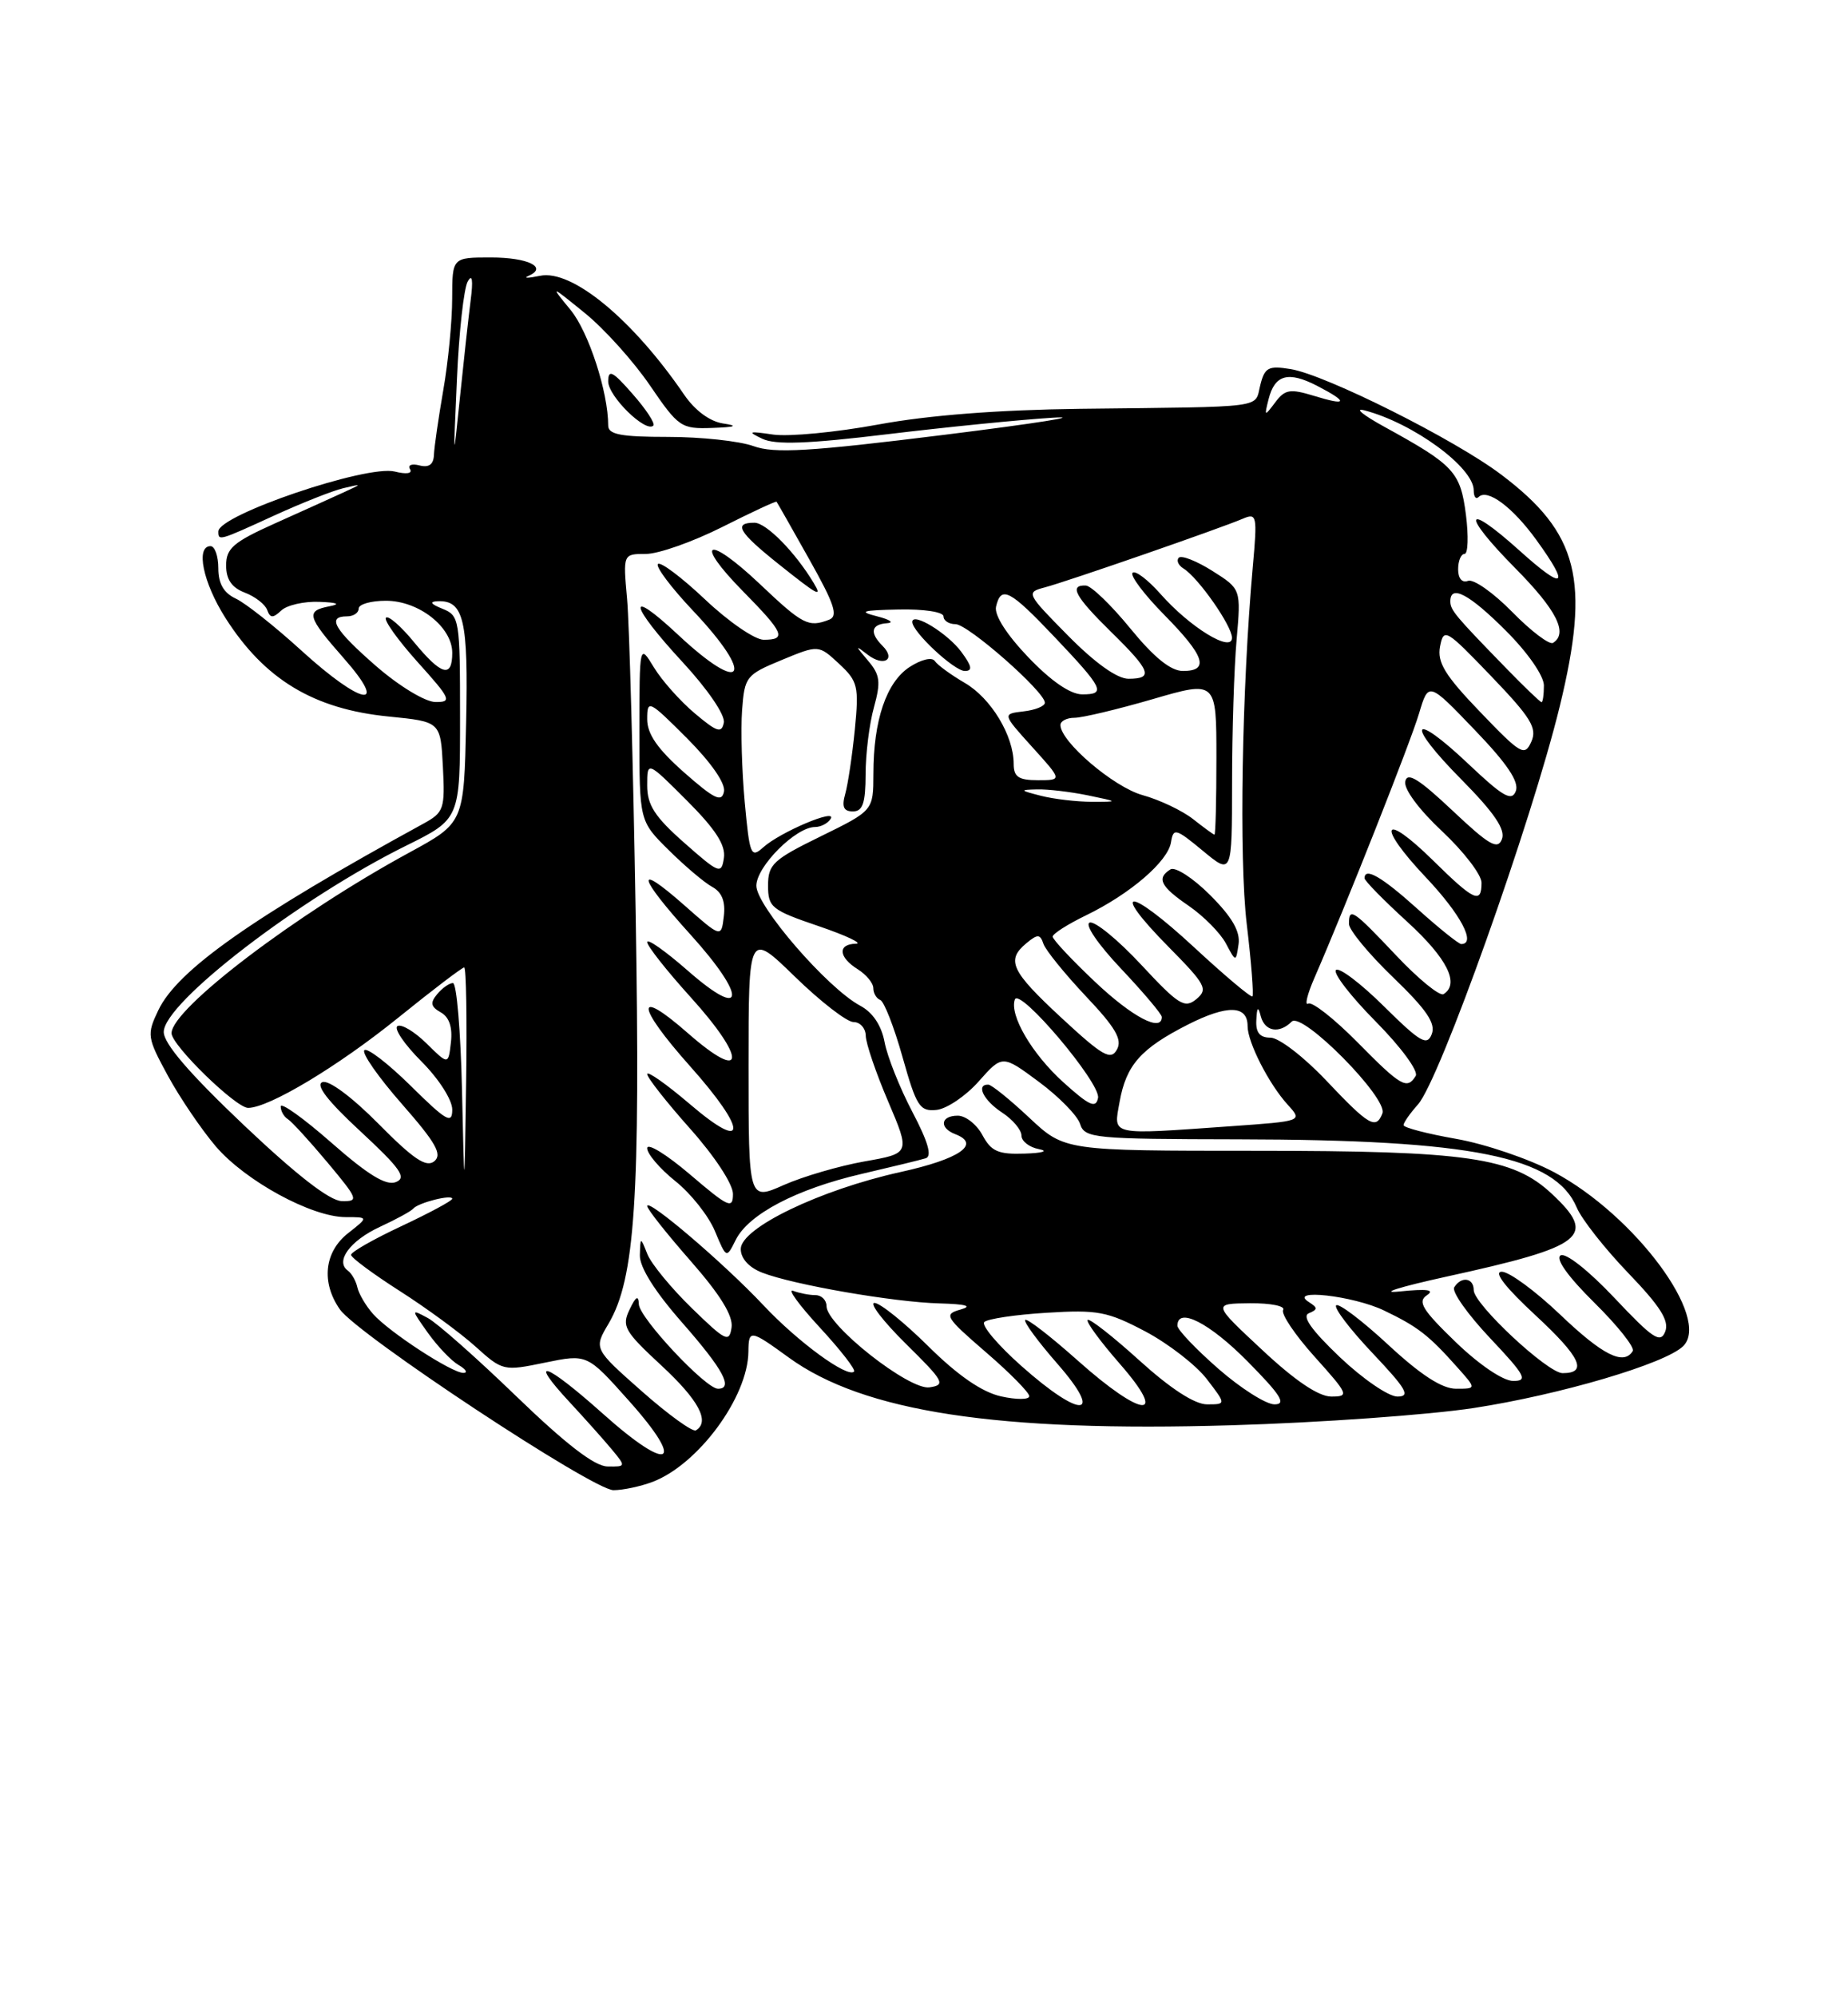 <?xml version="1.0" encoding="UTF-8" standalone="no"?>
<!DOCTYPE svg PUBLIC "-//W3C//DTD SVG 1.1//EN" "http://www.w3.org/Graphics/SVG/1.1/DTD/svg11.dtd" >
<svg xmlns="http://www.w3.org/2000/svg" xmlns:xlink="http://www.w3.org/1999/xlink" version="1.1" viewBox="0 0 237 256">
 <g >
 <path fill="currentColor"
d=" M 83.68 189.94 C 89.54 187.72 95.92 179.07 95.98 173.25 C 96.01 170.38 96.20 170.40 101.17 174.01 C 110.76 180.96 127.92 183.58 157.94 182.68 C 169.25 182.35 183.22 181.35 189.00 180.47 C 200.07 178.77 213.57 174.79 215.86 172.54 C 219.48 168.99 209.66 155.76 199.30 150.24 C 196.10 148.54 190.45 146.62 186.74 145.97 C 183.04 145.32 180.00 144.53 180.00 144.21 C 180.00 143.89 180.83 142.70 181.85 141.56 C 184.64 138.44 196.41 105.40 200.04 90.50 C 203.97 74.35 202.45 68.32 192.55 60.85 C 186.60 56.34 170.01 48.04 165.53 47.31 C 162.66 46.84 162.19 47.09 161.62 49.39 C 160.87 52.36 162.71 52.12 138.50 52.40 C 128.05 52.53 119.08 53.22 112.65 54.41 C 107.23 55.41 101.16 55.99 99.15 55.70 C 96.00 55.23 95.81 55.31 97.77 56.24 C 99.45 57.04 103.61 56.89 113.77 55.66 C 121.32 54.75 130.88 53.79 135.00 53.54 C 139.12 53.28 132.91 54.26 121.20 55.72 C 103.72 57.89 99.31 58.15 96.63 57.18 C 94.83 56.53 89.90 56.00 85.68 56.00 C 79.64 56.00 78.00 55.69 78.00 54.55 C 78.00 50.25 75.49 42.54 73.17 39.72 C 70.53 36.50 70.53 36.50 75.01 40.13 C 77.48 42.13 81.23 46.29 83.34 49.38 C 87.02 54.77 87.35 54.99 91.34 54.85 C 94.35 54.74 94.74 54.58 92.74 54.28 C 91.03 54.02 89.13 52.62 87.74 50.59 C 81.14 40.93 73.35 34.50 69.26 35.35 C 67.74 35.66 67.07 35.68 67.76 35.37 C 70.31 34.27 67.74 33.00 62.94 33.00 C 58.00 33.00 58.00 33.00 57.99 38.25 C 57.99 41.14 57.48 46.42 56.85 50.00 C 56.23 53.58 55.69 57.31 55.65 58.31 C 55.60 59.54 55.00 59.97 53.78 59.65 C 52.80 59.40 52.26 59.61 52.58 60.13 C 52.93 60.69 52.13 60.82 50.63 60.44 C 47.05 59.54 28.00 66.01 28.00 68.12 C 28.00 69.35 28.04 69.34 35.14 66.09 C 38.64 64.49 42.62 62.91 44.00 62.58 C 46.50 61.99 46.50 61.99 44.00 63.14 C 42.62 63.77 38.69 65.55 35.25 67.09 C 29.93 69.48 29.00 70.28 29.00 72.47 C 29.00 74.27 29.72 75.32 31.40 75.96 C 32.71 76.46 34.01 77.46 34.27 78.19 C 34.65 79.24 35.01 79.25 36.07 78.25 C 36.80 77.56 39.00 77.06 40.95 77.14 C 43.29 77.23 43.73 77.42 42.25 77.71 C 39.18 78.30 39.37 79.01 44.08 84.36 C 50.00 91.08 46.39 90.43 38.66 83.39 C 35.27 80.30 31.49 77.31 30.25 76.73 C 28.69 76.00 28.00 74.81 28.00 72.84 C 28.00 71.28 27.55 70.00 27.00 70.00 C 25.07 70.00 26.03 74.66 28.89 79.17 C 33.91 87.08 40.22 90.89 49.86 91.84 C 56.50 92.50 56.50 92.50 56.80 98.27 C 57.08 103.69 56.93 104.13 54.30 105.57 C 32.38 117.56 22.76 124.33 20.30 129.49 C 18.81 132.62 18.86 132.97 21.54 137.90 C 23.08 140.72 25.84 144.78 27.67 146.93 C 31.47 151.37 39.98 156.00 44.33 156.00 C 47.27 156.00 47.27 156.00 44.63 158.07 C 41.59 160.47 41.17 164.37 43.59 167.83 C 45.86 171.07 76.05 191.00 78.68 191.00 C 79.88 191.00 82.14 190.52 83.68 189.94 Z  M 81.13 50.50 C 78.57 47.57 78.00 47.28 78.00 48.89 C 78.00 50.80 82.82 55.51 83.79 54.55 C 84.05 54.28 82.86 52.46 81.13 50.50 Z  M 66.26 179.01 C 61.18 174.10 56.05 169.56 54.86 168.93 C 52.70 167.77 52.70 167.77 54.90 170.87 C 56.12 172.57 57.87 174.41 58.80 174.95 C 59.74 175.49 60.03 175.95 59.45 175.97 C 57.99 176.01 49.87 170.72 47.83 168.40 C 46.91 167.36 46.01 165.82 45.83 165.00 C 45.65 164.18 45.10 163.21 44.60 162.85 C 42.96 161.66 44.90 159.02 48.72 157.25 C 50.80 156.29 52.73 155.24 53.00 154.91 C 53.65 154.15 58.00 153.05 58.00 153.65 C 58.00 153.90 55.07 155.47 51.50 157.15 C 47.92 158.82 45.01 160.48 45.02 160.84 C 45.03 161.20 47.84 163.28 51.25 165.46 C 54.67 167.64 59.05 170.85 60.98 172.59 C 64.45 175.72 64.58 175.75 69.90 174.65 C 75.30 173.54 75.30 173.54 80.62 179.50 C 88.05 187.80 85.93 188.90 77.33 181.21 C 69.94 174.61 67.54 173.79 73.10 179.77 C 75.00 181.82 77.41 184.51 78.44 185.75 C 80.29 187.98 80.29 188.00 77.90 187.96 C 76.26 187.94 72.57 185.10 66.26 179.01 Z  M 82.32 178.33 C 76.14 172.87 76.14 172.87 78.05 169.65 C 81.45 163.87 82.13 153.58 81.52 117.00 C 81.20 98.03 80.71 79.91 80.42 76.75 C 79.90 71.00 79.90 71.00 82.83 71.00 C 84.44 71.00 88.84 69.45 92.60 67.56 C 96.37 65.66 99.51 64.20 99.59 64.31 C 99.68 64.41 101.56 67.73 103.78 71.68 C 107.03 77.46 107.53 78.97 106.33 79.43 C 103.68 80.45 102.96 80.08 97.43 74.84 C 90.68 68.46 88.88 69.28 95.31 75.81 C 100.55 81.13 100.92 82.00 97.94 82.00 C 96.81 82.00 93.43 79.68 90.43 76.84 C 87.43 74.01 84.71 71.96 84.38 72.29 C 84.05 72.62 86.08 75.32 88.89 78.29 C 96.94 86.80 95.39 89.25 86.96 81.36 C 80.25 75.09 80.67 77.44 87.58 84.91 C 90.77 88.36 93.02 91.66 92.83 92.62 C 92.55 94.03 91.96 93.84 89.11 91.44 C 87.24 89.87 84.88 87.22 83.86 85.54 C 82.01 82.50 82.01 82.50 82.00 93.87 C 82.00 105.24 82.00 105.24 85.75 108.95 C 87.81 110.99 90.32 113.12 91.33 113.67 C 92.58 114.35 93.06 115.55 92.83 117.44 C 92.50 120.21 92.50 120.21 87.75 116.02 C 81.33 110.36 81.75 112.28 88.58 119.82 C 95.81 127.81 95.59 130.88 88.25 124.45 C 85.36 121.92 83.00 120.25 83.00 120.75 C 83.00 121.25 85.51 124.43 88.58 127.82 C 95.81 135.81 95.59 138.88 88.25 132.45 C 81.39 126.43 81.53 128.84 88.50 136.66 C 95.89 144.94 95.89 147.86 88.50 141.54 C 85.47 138.96 83.00 137.22 83.00 137.67 C 83.01 138.13 85.48 141.27 88.50 144.66 C 91.65 148.19 94.00 151.77 94.00 153.03 C 94.00 155.01 93.43 154.75 88.50 150.54 C 85.47 147.96 83.00 146.44 83.00 147.17 C 83.00 147.90 84.62 149.79 86.60 151.38 C 88.59 152.96 90.87 155.84 91.68 157.78 C 93.16 161.32 93.16 161.32 94.35 158.93 C 95.99 155.63 102.13 152.41 110.47 150.47 C 114.34 149.57 118.05 148.67 118.72 148.46 C 119.56 148.20 119.02 146.34 117.01 142.52 C 115.40 139.46 113.80 135.44 113.45 133.60 C 113.05 131.44 111.93 129.76 110.31 128.90 C 106.12 126.66 97.00 116.13 97.00 113.53 C 97.00 111.07 102.06 106.00 104.52 106.00 C 105.27 106.00 106.17 105.53 106.53 104.95 C 107.40 103.54 100.03 106.66 97.88 108.61 C 96.30 110.03 96.14 109.62 95.51 102.82 C 95.14 98.79 94.99 93.49 95.17 91.03 C 95.49 86.73 95.69 86.48 100.24 84.60 C 104.98 82.64 104.98 82.64 107.60 85.07 C 110.02 87.32 110.17 87.94 109.63 93.50 C 109.30 96.80 108.75 100.51 108.40 101.75 C 107.93 103.42 108.19 104.00 109.38 104.00 C 110.64 104.00 111.00 102.96 111.01 99.25 C 111.01 96.64 111.49 92.77 112.08 90.66 C 112.98 87.40 112.87 86.49 111.32 84.68 C 109.66 82.72 109.65 82.65 111.27 83.91 C 113.33 85.50 114.95 84.55 113.18 82.78 C 111.50 81.10 111.72 80.02 113.75 79.88 C 114.71 79.82 114.15 79.42 112.50 79.00 C 110.03 78.37 110.52 78.22 115.25 78.12 C 118.50 78.05 121.00 78.44 121.00 79.00 C 121.00 79.55 121.69 80.00 122.54 80.00 C 124.14 80.00 134.00 88.66 134.00 90.07 C 134.00 90.51 132.77 91.01 131.27 91.18 C 128.54 91.50 128.54 91.50 132.38 95.75 C 136.23 100.00 136.23 100.00 133.12 100.00 C 130.62 100.00 130.00 99.58 130.00 97.90 C 130.00 94.29 127.10 89.49 123.73 87.53 C 121.96 86.50 120.22 85.23 119.88 84.72 C 119.52 84.19 118.13 84.53 116.64 85.50 C 113.67 87.45 112.01 92.33 112.01 99.20 C 112.00 103.89 112.00 103.89 105.25 107.20 C 99.15 110.18 98.50 110.79 98.50 113.50 C 98.50 116.30 98.94 116.65 105.00 118.71 C 108.58 119.93 110.71 120.95 109.75 120.96 C 107.40 121.01 107.53 122.69 110.00 124.23 C 111.10 124.92 112.00 126.01 112.00 126.66 C 112.00 127.30 112.40 127.98 112.89 128.17 C 113.38 128.35 114.67 131.65 115.75 135.50 C 117.53 141.82 117.95 142.48 120.11 142.26 C 121.42 142.12 123.86 140.48 125.52 138.60 C 128.55 135.19 128.55 135.19 133.23 138.66 C 135.80 140.56 138.18 142.99 138.52 144.06 C 139.10 145.89 140.23 146.00 158.82 146.03 C 188.80 146.08 199.46 148.23 202.22 154.79 C 202.85 156.28 205.82 160.05 208.82 163.17 C 212.93 167.44 214.10 169.29 213.56 170.67 C 212.95 172.23 211.99 171.60 207.05 166.36 C 203.74 162.85 200.78 160.52 200.14 160.91 C 199.45 161.34 201.09 163.63 204.47 166.97 C 207.46 169.92 209.68 172.71 209.39 173.17 C 208.23 175.05 205.54 173.70 200.09 168.50 C 196.91 165.47 193.55 163.00 192.60 163.00 C 191.50 163.00 193.04 164.99 196.94 168.60 C 202.71 173.95 203.67 176.00 200.40 176.00 C 198.48 176.00 189.00 167.15 189.00 165.36 C 189.00 163.78 187.40 163.54 186.50 165.00 C 186.16 165.55 188.23 168.47 191.09 171.50 C 195.61 176.29 196.00 177.00 194.07 177.00 C 192.77 177.00 189.72 174.94 186.68 172.01 C 182.41 167.89 181.76 166.83 183.00 166.01 C 184.06 165.31 183.02 165.17 179.50 165.53 C 176.75 165.81 179.45 164.96 185.50 163.63 C 203.28 159.74 204.87 158.48 199.00 153.00 C 194.01 148.34 188.21 147.50 161.01 147.50 C 136.53 147.50 136.53 147.50 132.01 143.27 C 129.53 140.94 127.16 139.03 126.75 139.02 C 125.12 138.98 126.13 141.04 128.50 142.59 C 129.88 143.49 131.00 144.82 131.00 145.55 C 131.00 146.27 132.01 147.06 133.25 147.29 C 134.51 147.54 133.71 147.79 131.42 147.86 C 128.02 147.98 127.12 147.58 126.00 145.50 C 125.26 144.12 123.84 143.00 122.83 143.00 C 120.62 143.00 120.41 144.56 122.51 145.37 C 125.84 146.64 123.09 148.55 115.50 150.22 C 105.17 152.50 95.00 157.40 95.00 160.09 C 95.00 161.30 96.05 162.46 97.75 163.12 C 101.69 164.66 114.63 166.91 120.50 167.06 C 123.93 167.16 124.77 167.40 123.18 167.85 C 121.01 168.46 121.20 168.79 126.43 173.31 C 129.50 175.95 132.00 178.49 132.00 178.95 C 132.00 179.41 130.36 179.42 128.35 178.97 C 125.92 178.42 122.83 176.29 119.07 172.57 C 115.98 169.51 112.86 167.00 112.15 167.00 C 111.45 167.00 113.26 169.36 116.18 172.24 C 121.07 177.06 121.32 177.51 119.20 177.82 C 116.59 178.20 106.00 169.85 106.00 167.42 C 106.00 166.64 105.36 166.00 104.58 166.00 C 103.80 166.00 102.52 165.75 101.72 165.45 C 100.93 165.14 102.46 167.25 105.12 170.13 C 107.78 173.01 109.77 175.56 109.53 175.80 C 108.68 176.65 102.30 171.98 97.90 167.29 C 92.85 161.92 83.00 153.52 83.00 154.58 C 83.00 154.97 85.51 158.13 88.57 161.62 C 92.39 165.97 94.04 168.66 93.82 170.15 C 93.53 172.13 93.07 171.90 88.72 167.67 C 86.09 165.11 83.53 162.00 83.03 160.76 C 82.13 158.50 82.13 158.50 82.06 160.89 C 82.02 162.42 83.98 165.54 87.50 169.54 C 92.75 175.52 94.09 178.00 92.08 178.00 C 90.50 178.00 82.00 168.93 81.93 167.17 C 81.88 165.96 81.55 166.15 80.74 167.85 C 79.71 169.98 80.08 170.63 84.80 175.00 C 89.61 179.45 91.09 182.22 89.25 183.33 C 88.84 183.58 85.72 181.33 82.32 178.33 Z  M 123.30 83.57 C 121.53 81.17 117.00 78.40 117.00 79.72 C 117.00 80.99 122.37 86.00 123.73 86.00 C 124.76 86.00 124.65 85.40 123.30 83.57 Z  M 104.37 74.75 C 102.02 70.82 98.27 67.00 96.75 67.00 C 94.02 67.00 94.72 68.20 99.79 72.25 C 104.89 76.32 105.51 76.66 104.37 74.75 Z  M 131.00 175.09 C 127.97 172.40 125.83 169.87 126.23 169.45 C 126.64 169.04 130.24 168.50 134.23 168.26 C 140.76 167.85 142.04 168.10 146.88 170.65 C 149.84 172.22 153.38 174.96 154.76 176.75 C 157.26 180.00 157.26 180.00 154.80 180.00 C 153.22 180.00 150.13 178.00 146.13 174.38 C 142.71 171.28 139.72 168.95 139.49 169.18 C 139.25 169.41 141.11 171.94 143.61 174.80 C 149.96 182.06 146.52 181.79 138.20 174.37 C 134.74 171.29 131.72 168.95 131.48 169.18 C 131.25 169.41 133.11 171.94 135.61 174.80 C 141.66 181.72 138.68 181.91 131.00 175.09 Z  M 156.23 175.42 C 153.35 172.90 151.00 170.43 151.00 169.92 C 151.00 167.46 155.11 169.55 160.00 174.50 C 164.27 178.82 165.01 180.00 163.45 180.00 C 162.36 180.00 159.11 177.94 156.23 175.42 Z  M 161.89 173.04 C 155.50 167.09 155.50 167.09 160.31 167.04 C 162.95 167.02 164.87 167.40 164.56 167.90 C 164.26 168.39 166.07 171.09 168.60 173.90 C 172.95 178.74 173.06 179.00 170.73 179.00 C 169.11 179.00 166.09 176.97 161.89 173.04 Z  M 171.82 173.94 C 168.17 170.46 166.93 168.70 167.86 168.32 C 169.01 167.84 169.01 167.62 167.86 166.89 C 165.07 165.12 173.55 166.07 177.50 167.97 C 181.84 170.05 183.23 171.13 186.92 175.28 C 189.35 178.00 189.35 178.00 186.73 178.00 C 184.94 178.00 182.20 176.23 178.03 172.36 C 174.68 169.26 171.68 166.99 171.36 167.31 C 171.04 167.63 173.14 170.39 176.03 173.44 C 180.39 178.05 180.93 179.00 179.21 179.00 C 178.07 179.00 174.75 176.72 171.82 173.94 Z  M 31.25 144.19 C 24.30 137.60 21.00 133.77 21.00 132.27 C 21.00 128.53 38.43 115.14 52.09 108.39 C 59.00 104.97 59.00 104.97 59.00 91.95 C 59.00 79.39 58.92 78.90 56.75 78.03 C 55.23 77.42 55.03 77.11 56.13 77.06 C 59.48 76.93 60.07 79.44 59.78 92.62 C 59.50 105.46 59.50 105.46 52.50 109.27 C 37.98 117.16 22.00 129.30 22.00 132.43 C 22.00 133.97 30.24 142.00 31.82 142.00 C 34.48 142.00 43.33 136.69 51.01 130.49 C 55.43 126.92 59.26 124.00 59.53 124.00 C 59.79 124.00 59.90 130.64 59.78 138.75 C 59.56 153.50 59.56 153.50 59.25 139.75 C 59.08 132.19 58.56 126.00 58.09 126.00 C 57.63 126.00 56.71 126.64 56.07 127.42 C 55.14 128.53 55.24 129.03 56.53 129.76 C 57.61 130.36 58.05 131.67 57.83 133.59 C 57.50 136.50 57.50 136.50 54.69 133.73 C 53.14 132.21 51.47 131.21 50.97 131.52 C 50.48 131.82 51.86 133.86 54.04 136.04 C 56.27 138.27 58.00 140.97 58.00 142.22 C 58.00 144.12 57.26 143.70 52.69 139.19 C 49.77 136.31 47.09 134.25 46.73 134.61 C 46.36 134.97 48.53 138.07 51.54 141.50 C 55.90 146.47 56.75 147.96 55.70 148.84 C 54.67 149.68 53.04 148.59 48.55 144.05 C 45.14 140.61 42.16 138.39 41.35 138.70 C 40.42 139.05 42.03 141.13 46.24 145.02 C 51.38 149.79 52.19 150.95 50.77 151.51 C 49.52 152.01 47.20 150.59 42.52 146.48 C 38.93 143.33 36.00 141.23 36.00 141.82 C 36.00 142.40 36.41 143.13 36.91 143.44 C 37.41 143.75 39.70 146.25 42.00 149.00 C 45.93 153.70 46.05 154.00 43.84 153.95 C 42.29 153.92 38.05 150.63 31.25 144.19 Z  M 96.00 136.64 C 96.00 119.40 96.00 119.40 101.96 125.20 C 105.24 128.39 108.62 131.00 109.46 131.00 C 110.31 131.00 111.01 131.79 111.03 132.75 C 111.04 133.71 112.33 137.50 113.90 141.17 C 116.74 147.83 116.74 147.83 110.88 148.86 C 107.66 149.43 102.99 150.79 100.51 151.89 C 96.00 153.89 96.00 153.89 96.00 136.64 Z  M 143.58 141.25 C 144.43 136.50 146.29 134.40 152.35 131.32 C 157.41 128.76 160.00 128.83 160.00 131.52 C 160.00 133.60 162.74 138.96 165.15 141.60 C 167.06 143.70 167.06 143.70 157.88 144.35 C 142.15 145.46 142.80 145.61 143.58 141.25 Z  M 170.09 138.50 C 167.23 135.47 164.01 133.00 162.94 133.00 C 161.56 133.00 161.03 132.35 161.12 130.75 C 161.20 129.06 161.35 128.93 161.69 130.25 C 162.20 132.21 164.06 132.54 165.66 130.94 C 166.99 129.61 178.03 140.77 177.29 142.70 C 176.47 144.82 175.56 144.28 170.09 138.50 Z  M 136.36 138.71 C 132.35 135.08 129.44 130.12 130.15 128.11 C 130.73 126.48 141.18 138.84 140.82 140.72 C 140.55 142.11 139.72 141.74 136.36 138.71 Z  M 174.05 133.55 C 171.08 130.55 168.26 128.34 167.78 128.64 C 167.29 128.94 167.65 127.45 168.57 125.34 C 172.63 116.02 180.89 95.14 181.99 91.44 C 183.20 87.38 183.20 87.38 189.12 93.55 C 193.29 97.88 194.85 100.21 194.40 101.39 C 193.88 102.76 192.78 102.14 188.32 97.92 C 180.92 90.92 180.18 92.61 187.45 99.94 C 191.63 104.17 193.09 106.32 192.62 107.55 C 192.08 108.97 190.99 108.34 186.26 103.88 C 181.95 99.82 180.47 98.91 180.22 100.16 C 180.02 101.13 181.97 103.76 184.94 106.54 C 187.72 109.15 190.00 112.11 190.00 113.14 C 190.00 115.91 189.05 115.47 183.81 110.31 C 177.28 103.88 176.46 105.68 182.84 112.43 C 187.32 117.16 189.36 121.00 187.40 121.00 C 187.07 121.00 184.54 118.97 181.79 116.50 C 177.20 112.37 175.00 111.10 175.00 112.57 C 175.00 112.89 177.47 115.41 180.50 118.17 C 185.60 122.84 187.24 126.11 185.13 127.42 C 184.65 127.72 181.92 125.50 179.07 122.48 C 173.49 116.58 173.00 116.25 173.00 118.42 C 173.00 119.19 175.55 122.28 178.66 125.27 C 182.94 129.39 184.15 131.16 183.62 132.54 C 183.02 134.10 182.17 133.61 177.49 128.99 C 174.50 126.03 171.73 123.94 171.33 124.33 C 170.94 124.73 173.23 127.70 176.43 130.93 C 179.66 134.19 181.94 137.29 181.56 137.90 C 180.45 139.70 179.68 139.26 174.05 133.55 Z  M 136.16 130.49 C 129.64 124.45 128.99 123.07 131.66 120.87 C 133.08 119.70 133.40 119.72 133.82 120.98 C 134.10 121.79 136.54 124.80 139.24 127.67 C 143.07 131.71 143.96 133.24 143.24 134.53 C 142.45 135.95 141.42 135.36 136.16 130.49 Z  M 140.44 125.85 C 137.45 123.03 135.00 120.41 135.00 120.05 C 135.00 119.69 136.93 118.46 139.28 117.32 C 144.97 114.56 149.80 110.40 150.18 107.94 C 150.48 106.09 150.78 106.17 154.25 109.04 C 158.00 112.15 158.00 112.15 158.01 100.32 C 158.01 93.82 158.27 85.58 158.59 82.00 C 159.16 75.50 159.16 75.50 155.49 73.18 C 153.46 71.90 151.53 71.14 151.18 71.48 C 150.84 71.83 151.11 72.45 151.78 72.87 C 153.67 74.03 158.00 80.22 158.00 81.75 C 158.00 83.71 152.61 80.41 148.84 76.14 C 147.21 74.30 145.59 73.07 145.25 73.42 C 144.90 73.76 146.73 76.19 149.31 78.81 C 154.51 84.08 155.15 86.00 151.71 86.00 C 150.14 86.00 148.00 84.27 144.96 80.55 C 142.51 77.55 139.94 75.08 139.25 75.05 C 137.06 74.96 137.88 76.47 142.50 81.00 C 147.60 86.00 147.96 87.00 144.72 87.00 C 143.27 87.00 140.43 84.97 136.97 81.47 C 131.63 76.06 131.56 75.93 133.98 75.29 C 136.75 74.57 156.46 67.74 159.40 66.48 C 161.18 65.72 161.26 66.07 160.67 72.59 C 159.26 88.36 158.89 109.98 159.89 118.44 C 160.48 123.36 160.80 127.53 160.62 127.71 C 160.44 127.89 157.06 125.05 153.11 121.39 C 144.71 113.62 142.19 113.59 149.86 121.36 C 154.64 126.20 154.96 126.79 153.43 128.06 C 151.93 129.30 151.15 128.81 146.35 123.65 C 143.38 120.46 140.41 118.03 139.75 118.25 C 139.07 118.48 140.80 121.02 143.78 124.17 C 146.65 127.21 149.00 129.99 149.00 130.35 C 149.00 132.35 145.21 130.36 140.44 125.85 Z  M 155.20 114.73 C 153.01 112.54 150.72 111.06 150.11 111.43 C 148.29 112.56 148.82 113.62 152.46 116.11 C 154.36 117.42 156.50 119.58 157.21 120.91 C 158.50 123.34 158.50 123.34 158.84 121.03 C 159.08 119.39 158.01 117.54 155.20 114.73 Z  M 87.75 108.02 C 83.97 104.69 83.00 103.18 83.00 100.68 C 83.00 97.52 83.00 97.52 88.09 102.61 C 91.77 106.29 93.08 108.33 92.84 109.96 C 92.52 112.09 92.25 111.99 87.75 108.02 Z  M 153.00 104.98 C 151.62 103.90 148.71 102.51 146.52 101.91 C 142.82 100.88 136.00 95.06 136.00 92.93 C 136.00 92.42 136.81 92.00 137.80 92.00 C 138.79 92.00 143.29 90.93 147.80 89.62 C 156.00 87.23 156.00 87.23 156.00 97.12 C 156.00 102.55 155.89 106.99 155.75 106.98 C 155.61 106.97 154.38 106.07 153.00 104.98 Z  M 87.75 99.02 C 84.33 96.00 83.00 94.09 83.00 92.18 C 83.00 89.63 83.20 89.72 88.10 94.62 C 91.20 97.73 93.06 100.41 92.85 101.46 C 92.56 102.88 91.63 102.43 87.75 99.02 Z  M 133.50 102.00 C 130.77 101.30 130.72 101.23 133.00 101.18 C 134.38 101.14 137.30 101.49 139.50 101.94 C 143.50 102.77 143.50 102.77 140.00 102.77 C 138.07 102.76 135.15 102.42 133.50 102.00 Z  M 189.83 91.26 C 185.30 86.55 184.30 84.90 184.68 82.87 C 185.15 80.45 185.42 80.61 191.24 86.67 C 196.35 91.99 197.16 93.32 196.39 95.06 C 195.53 96.98 195.06 96.71 189.83 91.26 Z  M 48.25 85.39 C 42.87 80.70 41.87 79.00 44.50 79.00 C 45.33 79.00 46.00 78.55 46.00 78.00 C 46.00 77.45 47.57 77.00 49.49 77.00 C 53.71 77.00 58.00 80.37 58.00 83.68 C 58.00 86.96 56.61 86.57 53.10 82.31 C 51.43 80.27 49.81 78.86 49.50 79.17 C 49.19 79.47 51.02 82.03 53.56 84.86 C 57.82 89.59 58.00 90.00 55.84 89.98 C 54.52 89.96 51.22 87.96 48.25 85.39 Z  M 193.26 85.75 C 186.59 78.90 186.00 78.20 186.00 77.07 C 186.00 74.86 188.44 76.15 193.14 80.86 C 195.93 83.64 198.00 86.63 198.00 87.86 C 198.00 89.04 197.86 90.00 197.70 90.00 C 197.53 90.00 195.54 88.09 193.26 85.75 Z  M 131.88 84.25 C 129.08 81.32 127.49 78.83 127.74 77.75 C 128.38 75.01 129.50 75.60 135.19 81.59 C 141.53 88.27 141.88 89.00 138.80 89.00 C 137.27 89.00 134.80 87.30 131.88 84.25 Z  M 193.94 78.44 C 191.52 75.97 188.97 74.18 188.27 74.45 C 187.51 74.74 187.00 74.15 187.00 72.97 C 187.00 71.89 187.37 71.00 187.82 71.00 C 188.27 71.00 188.35 68.74 188.00 65.97 C 187.29 60.48 186.49 59.62 177.57 54.72 C 174.78 53.19 173.62 52.24 175.00 52.60 C 181.26 54.24 189.00 59.91 189.00 62.85 C 189.00 63.67 189.28 64.05 189.63 63.70 C 190.75 62.59 193.98 64.99 197.03 69.20 C 201.43 75.28 200.65 75.77 194.86 70.56 C 187.76 64.18 187.36 65.78 194.31 72.81 C 199.63 78.18 201.14 81.17 199.17 82.40 C 198.71 82.68 196.35 80.90 193.94 78.44 Z  M 58.60 48.59 C 58.86 42.58 59.49 36.96 59.98 36.09 C 60.56 35.04 60.70 35.87 60.36 38.50 C 60.08 40.70 59.46 46.33 58.98 51.00 C 58.12 59.39 58.12 59.36 58.60 48.59 Z  M 162.69 51.17 C 163.48 48.02 165.21 47.54 168.91 49.45 C 172.99 51.56 172.82 52.07 168.49 50.73 C 165.44 49.80 164.78 49.91 163.54 51.58 C 162.16 53.41 162.13 53.40 162.69 51.17 Z "/>
</g>
</svg>